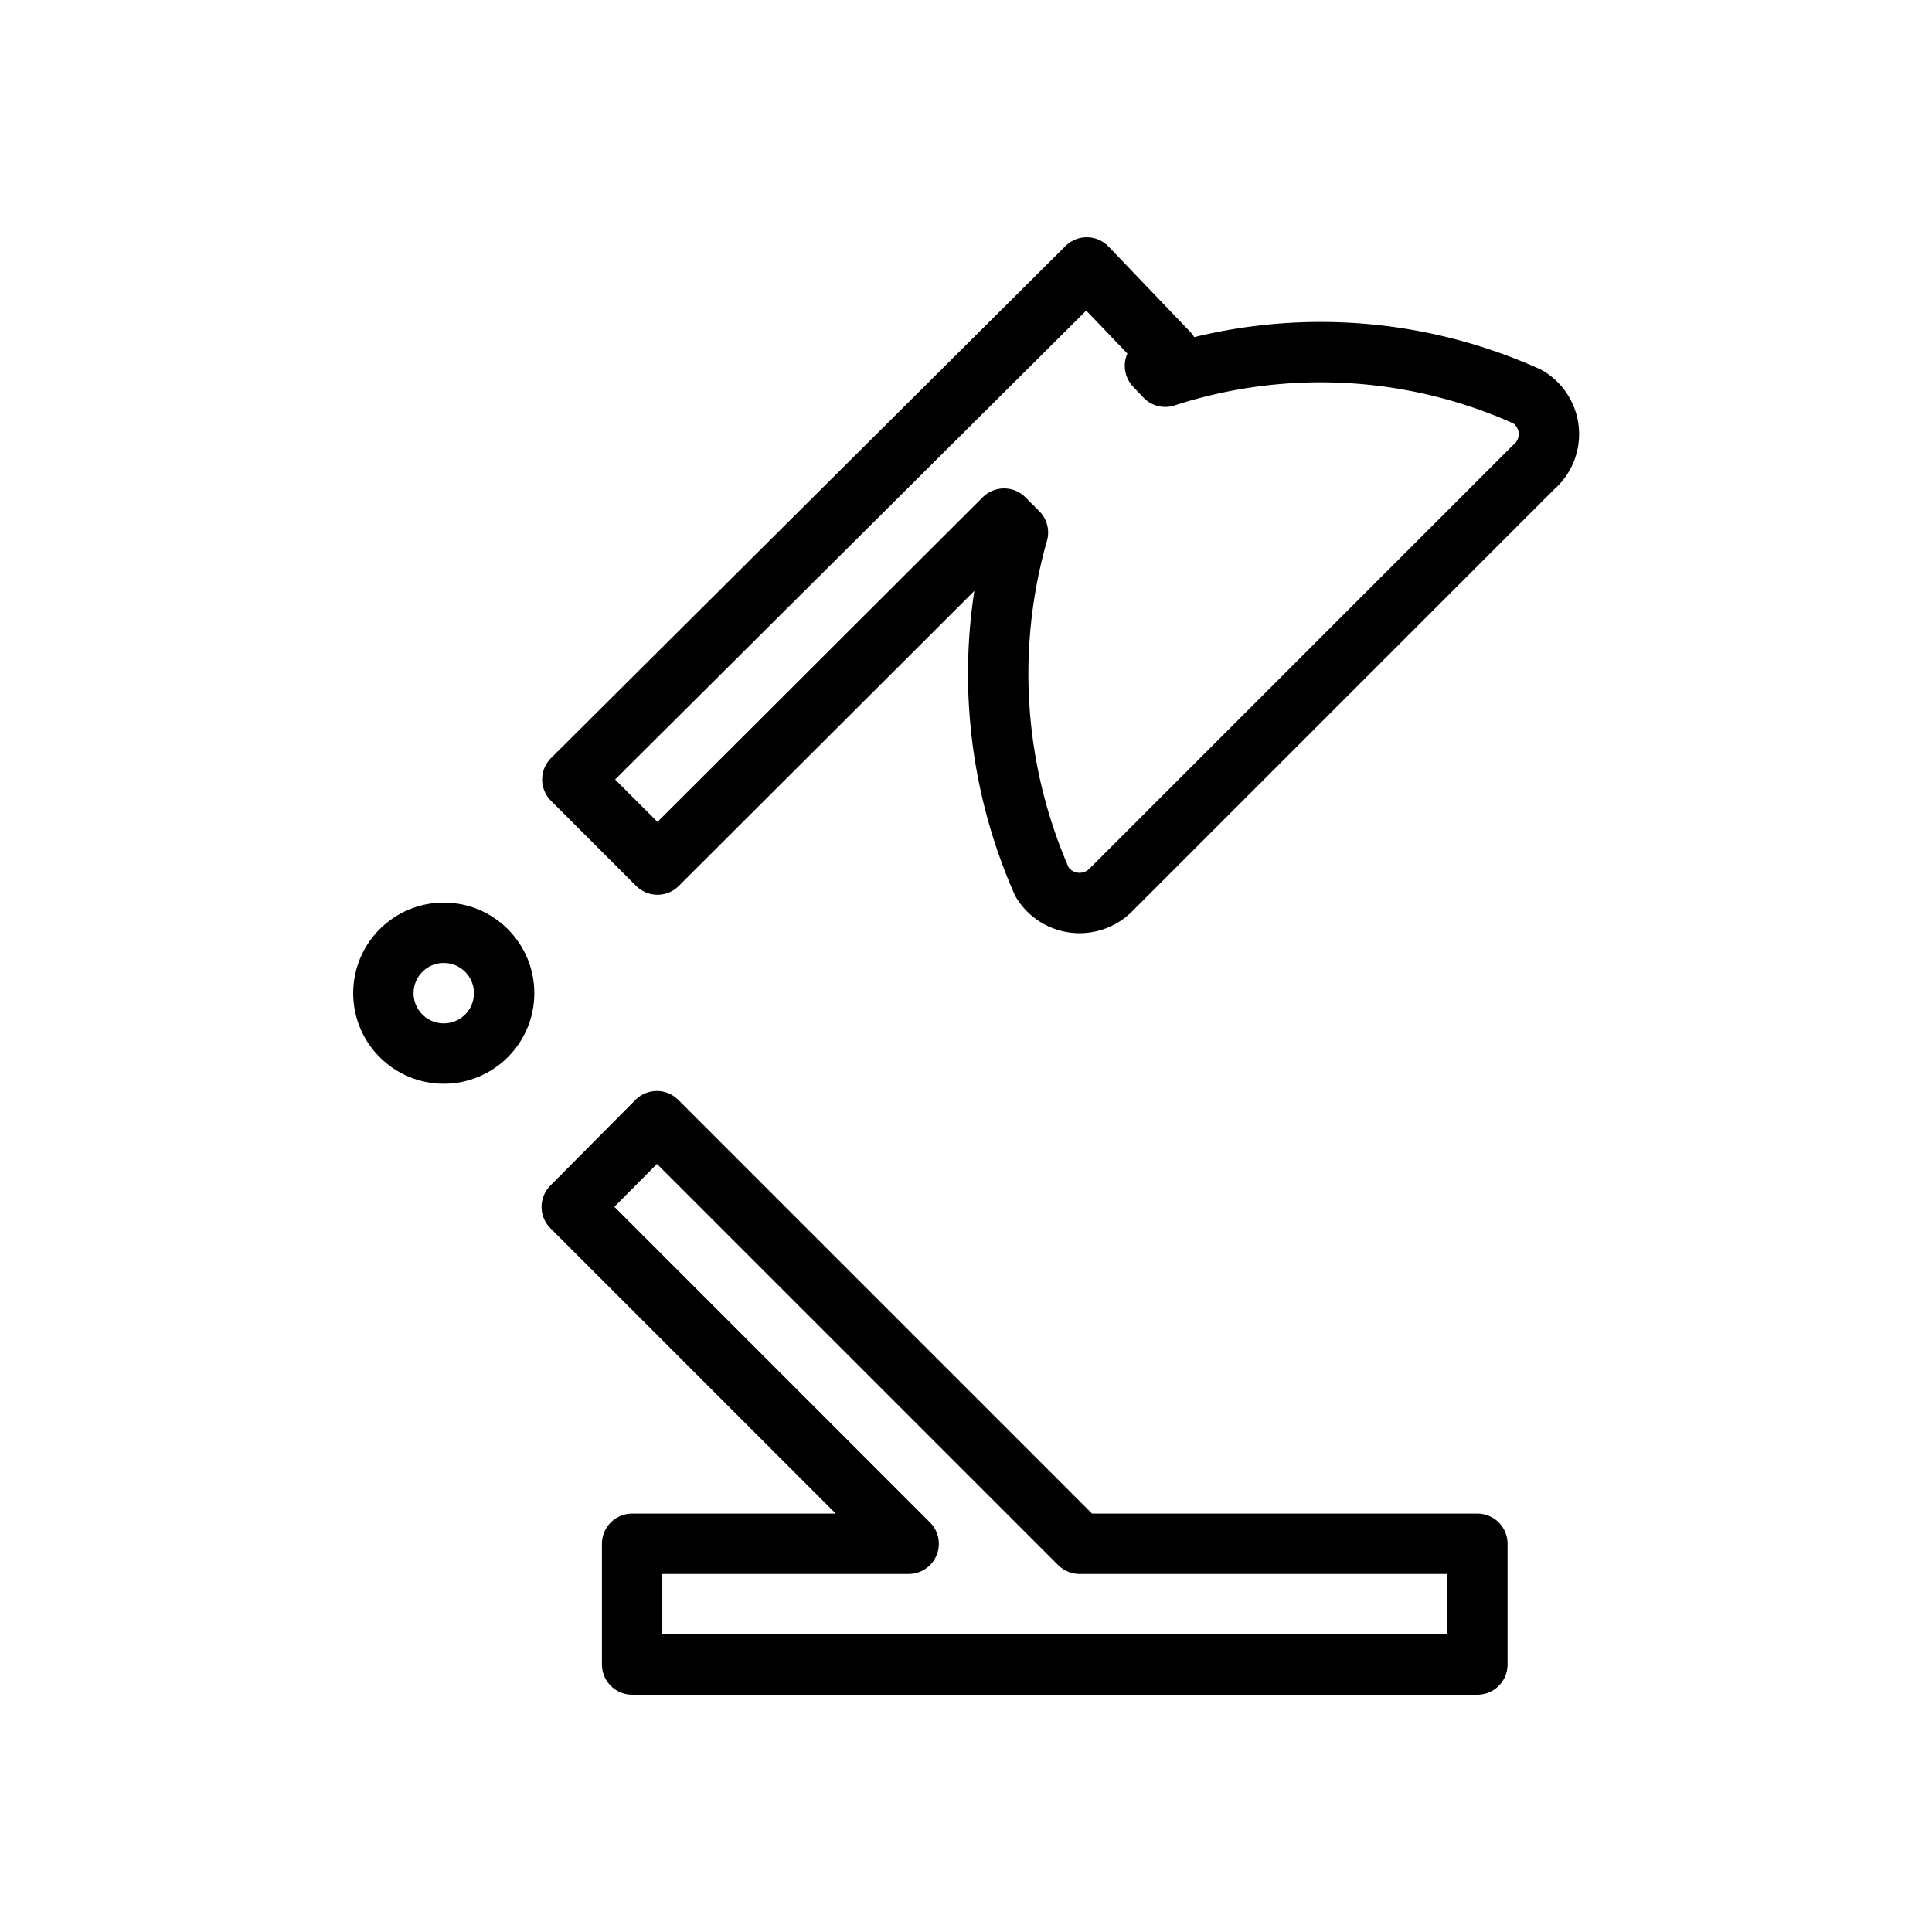 <svg xmlns="http://www.w3.org/2000/svg" viewBox="0 0 32 32"><defs><style>.cls-1,.cls-2{fill:none;stroke:#000;stroke-linejoin:round;}.cls-2{stroke-linecap:round;}</style></defs><title>icon_pd</title><g id="cal2"><polygon class="cls-1" points="17.88 25.57 10.88 18.57 9.47 19.99 15.05 25.57 10.47 25.57 10.47 27.57 24.47 27.57 24.47 25.57 17.88 25.57"/><circle class="cls-2" cx="7.35" cy="16.45" r="1"/><path class="cls-2" d="M25.3,6.57a8.33,8.33,0,0,0-6-.33l-.17-.18.22-.22L18,4.43,9.48,12.91l1.41,1.41,5.74-5.73.23.23a8.55,8.55,0,0,0,.4,5.79.73.73,0,0,0,1.14.13l7-7A.72.72,0,0,0,25.3,6.57Z"/></g></svg>